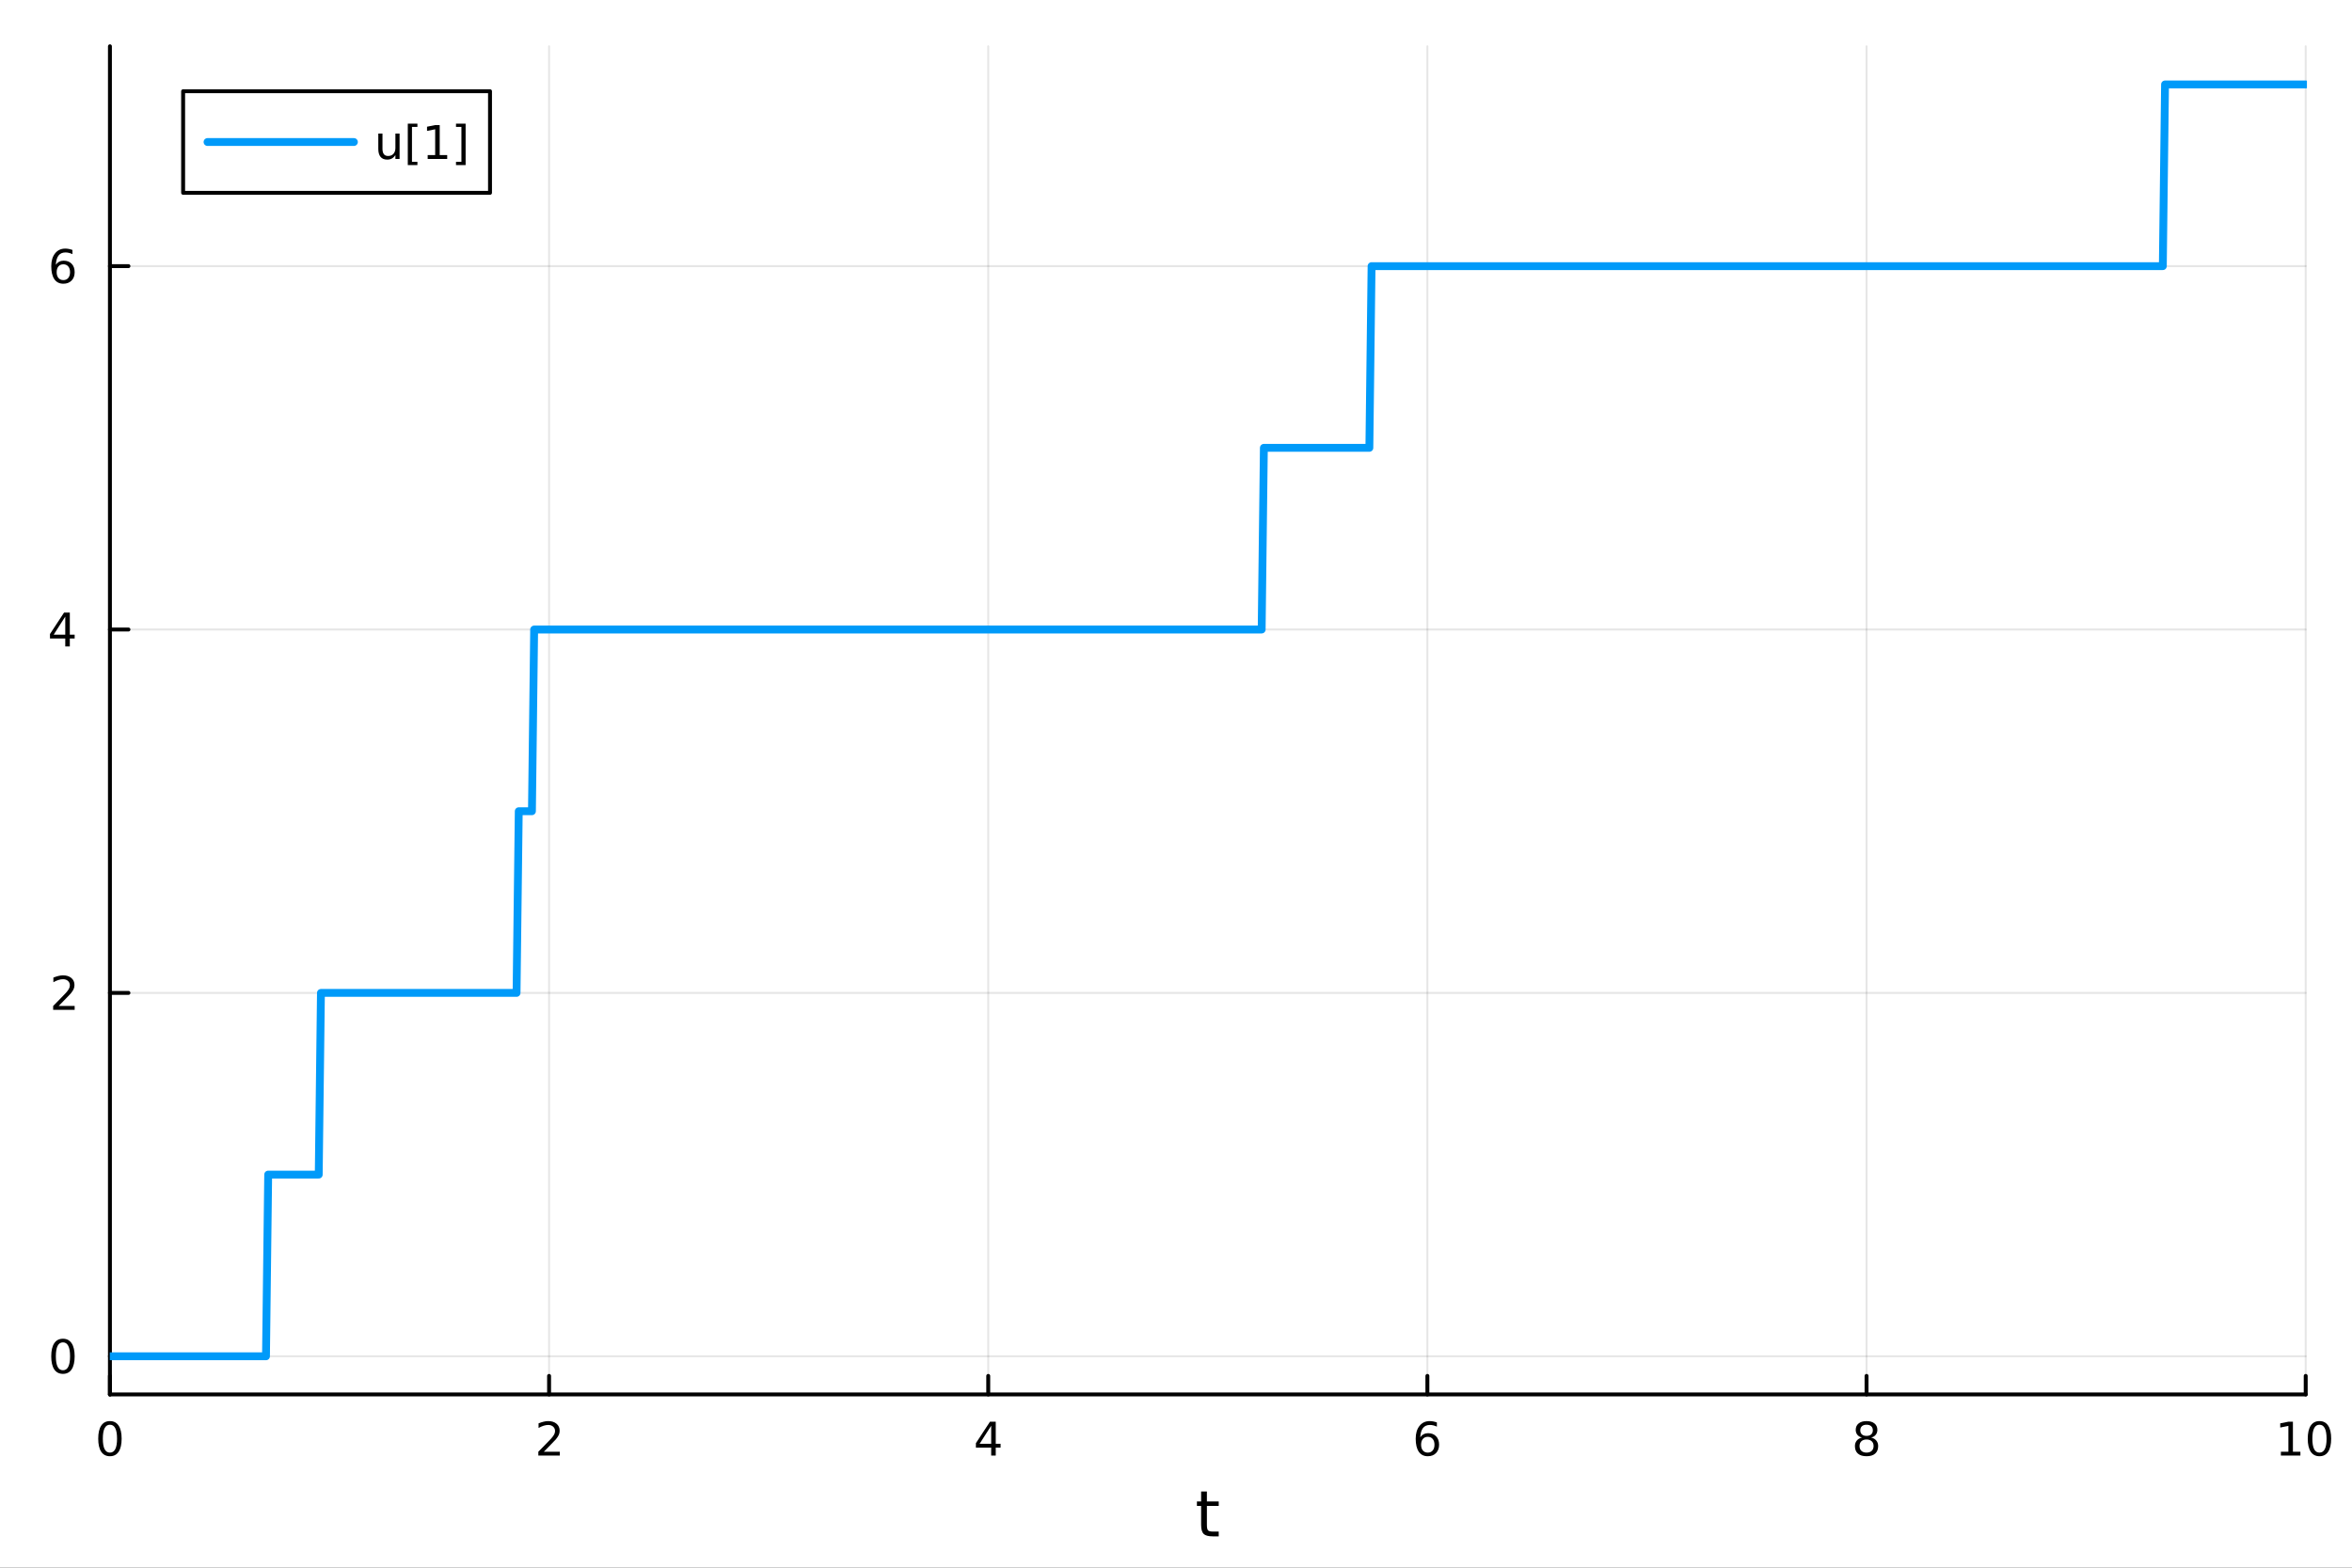 <?xml version="1.0" encoding="utf-8"?>
<svg xmlns="http://www.w3.org/2000/svg" xmlns:xlink="http://www.w3.org/1999/xlink" width="600" height="400" viewBox="0 0 2400 1600">
<rect x="0" y="0" width="2400" height="1600" fill="#333333" stroke="none"/>
<defs>
  <clipPath id="clip460">
    <rect x="0" y="0" width="2400" height="1600"/>
  </clipPath>
</defs>
<path clip-path="url(#clip460)" d="M0 1600 L2400 1600 L2400 0 L0 0  Z" fill="#ffffff" fill-rule="evenodd" fill-opacity="1"/>
<defs>
  <clipPath id="clip461">
    <rect x="480" y="0" width="1681" height="1600"/>
  </clipPath>
</defs>
<path clip-path="url(#clip460)" d="M112.177 1423.18 L2352.76 1423.18 L2352.76 47.244 L112.177 47.244  Z" fill="#ffffff" fill-rule="evenodd" fill-opacity="1"/>
<defs>
  <clipPath id="clip462">
    <rect x="112" y="47" width="2242" height="1377"/>
  </clipPath>
</defs>
<polyline clip-path="url(#clip462)" style="stroke:#000000; stroke-linecap:round; stroke-linejoin:round; stroke-width:2; stroke-opacity:0.1; fill:none" points="112.177,1423.18 112.177,47.244 "/>
<polyline clip-path="url(#clip462)" style="stroke:#000000; stroke-linecap:round; stroke-linejoin:round; stroke-width:2; stroke-opacity:0.1; fill:none" points="560.293,1423.18 560.293,47.244 "/>
<polyline clip-path="url(#clip462)" style="stroke:#000000; stroke-linecap:round; stroke-linejoin:round; stroke-width:2; stroke-opacity:0.1; fill:none" points="1008.41,1423.18 1008.41,47.244 "/>
<polyline clip-path="url(#clip462)" style="stroke:#000000; stroke-linecap:round; stroke-linejoin:round; stroke-width:2; stroke-opacity:0.1; fill:none" points="1456.52,1423.18 1456.52,47.244 "/>
<polyline clip-path="url(#clip462)" style="stroke:#000000; stroke-linecap:round; stroke-linejoin:round; stroke-width:2; stroke-opacity:0.1; fill:none" points="1904.64,1423.18 1904.64,47.244 "/>
<polyline clip-path="url(#clip462)" style="stroke:#000000; stroke-linecap:round; stroke-linejoin:round; stroke-width:2; stroke-opacity:0.1; fill:none" points="2352.76,1423.18 2352.76,47.244 "/>
<polyline clip-path="url(#clip460)" style="stroke:#000000; stroke-linecap:round; stroke-linejoin:round; stroke-width:4; stroke-opacity:1; fill:none" points="112.177,1423.18 2352.76,1423.18 "/>
<polyline clip-path="url(#clip460)" style="stroke:#000000; stroke-linecap:round; stroke-linejoin:round; stroke-width:4; stroke-opacity:1; fill:none" points="112.177,1423.18 112.177,1404.28 "/>
<polyline clip-path="url(#clip460)" style="stroke:#000000; stroke-linecap:round; stroke-linejoin:round; stroke-width:4; stroke-opacity:1; fill:none" points="560.293,1423.18 560.293,1404.28 "/>
<polyline clip-path="url(#clip460)" style="stroke:#000000; stroke-linecap:round; stroke-linejoin:round; stroke-width:4; stroke-opacity:1; fill:none" points="1008.41,1423.18 1008.41,1404.28 "/>
<polyline clip-path="url(#clip460)" style="stroke:#000000; stroke-linecap:round; stroke-linejoin:round; stroke-width:4; stroke-opacity:1; fill:none" points="1456.52,1423.18 1456.52,1404.28 "/>
<polyline clip-path="url(#clip460)" style="stroke:#000000; stroke-linecap:round; stroke-linejoin:round; stroke-width:4; stroke-opacity:1; fill:none" points="1904.64,1423.18 1904.64,1404.28 "/>
<polyline clip-path="url(#clip460)" style="stroke:#000000; stroke-linecap:round; stroke-linejoin:round; stroke-width:4; stroke-opacity:1; fill:none" points="2352.76,1423.18 2352.76,1404.28 "/>
<path clip-path="url(#clip460)" d="M112.177 1454.1 Q108.566 1454.1 106.737 1457.66 Q104.932 1461.2 104.932 1468.33 Q104.932 1475.44 106.737 1479.01 Q108.566 1482.55 112.177 1482.55 Q115.811 1482.55 117.617 1479.01 Q119.446 1475.44 119.446 1468.33 Q119.446 1461.2 117.617 1457.66 Q115.811 1454.1 112.177 1454.1 M112.177 1450.39 Q117.987 1450.39 121.043 1455 Q124.122 1459.58 124.122 1468.33 Q124.122 1477.06 121.043 1481.67 Q117.987 1486.25 112.177 1486.25 Q106.367 1486.25 103.288 1481.67 Q100.233 1477.06 100.233 1468.33 Q100.233 1459.58 103.288 1455 Q106.367 1450.39 112.177 1450.39 Z" fill="#000000" fill-rule="nonzero" fill-opacity="1" /><path clip-path="url(#clip460)" d="M554.946 1481.64 L571.265 1481.64 L571.265 1485.58 L549.321 1485.58 L549.321 1481.64 Q551.983 1478.89 556.566 1474.26 Q561.173 1469.61 562.353 1468.27 Q564.598 1465.74 565.478 1464.01 Q566.381 1462.25 566.381 1460.56 Q566.381 1457.8 564.436 1456.07 Q562.515 1454.33 559.413 1454.33 Q557.214 1454.33 554.761 1455.09 Q552.33 1455.86 549.552 1457.41 L549.552 1452.69 Q552.376 1451.55 554.83 1450.97 Q557.284 1450.39 559.321 1450.39 Q564.691 1450.39 567.885 1453.08 Q571.08 1455.77 571.08 1460.26 Q571.08 1462.39 570.27 1464.31 Q569.483 1466.2 567.376 1468.8 Q566.798 1469.47 563.696 1472.69 Q560.594 1475.88 554.946 1481.64 Z" fill="#000000" fill-rule="nonzero" fill-opacity="1" /><path clip-path="url(#clip460)" d="M1011.42 1455.09 L999.612 1473.54 L1011.42 1473.54 L1011.42 1455.09 M1010.19 1451.02 L1016.07 1451.02 L1016.07 1473.54 L1021 1473.54 L1021 1477.43 L1016.07 1477.43 L1016.07 1485.58 L1011.42 1485.58 L1011.42 1477.43 L995.816 1477.43 L995.816 1472.92 L1010.19 1451.02 Z" fill="#000000" fill-rule="nonzero" fill-opacity="1" /><path clip-path="url(#clip460)" d="M1456.93 1466.44 Q1453.78 1466.44 1451.93 1468.59 Q1450.1 1470.74 1450.1 1474.49 Q1450.1 1478.22 1451.93 1480.39 Q1453.78 1482.55 1456.93 1482.55 Q1460.08 1482.55 1461.91 1480.39 Q1463.76 1478.22 1463.76 1474.49 Q1463.76 1470.74 1461.91 1468.59 Q1460.08 1466.44 1456.93 1466.44 M1466.21 1451.78 L1466.21 1456.04 Q1464.45 1455.21 1462.65 1454.77 Q1460.86 1454.33 1459.11 1454.33 Q1454.48 1454.33 1452.02 1457.45 Q1449.59 1460.58 1449.24 1466.9 Q1450.61 1464.89 1452.67 1463.82 Q1454.73 1462.73 1457.21 1462.73 Q1462.42 1462.73 1465.42 1465.9 Q1468.46 1469.05 1468.46 1474.49 Q1468.46 1479.82 1465.31 1483.03 Q1462.16 1486.25 1456.93 1486.25 Q1450.93 1486.25 1447.76 1481.67 Q1444.59 1477.06 1444.59 1468.33 Q1444.59 1460.14 1448.48 1455.28 Q1452.37 1450.39 1458.92 1450.39 Q1460.68 1450.39 1462.46 1450.74 Q1464.27 1451.09 1466.21 1451.78 Z" fill="#000000" fill-rule="nonzero" fill-opacity="1" /><path clip-path="url(#clip460)" d="M1904.64 1469.17 Q1901.31 1469.17 1899.39 1470.95 Q1897.49 1472.73 1897.49 1475.86 Q1897.49 1478.98 1899.39 1480.77 Q1901.31 1482.55 1904.64 1482.55 Q1907.97 1482.55 1909.89 1480.77 Q1911.82 1478.96 1911.82 1475.86 Q1911.82 1472.73 1909.89 1470.95 Q1908 1469.17 1904.64 1469.17 M1899.96 1467.18 Q1896.96 1466.44 1895.27 1464.38 Q1893.6 1462.32 1893.6 1459.35 Q1893.6 1455.21 1896.54 1452.8 Q1899.5 1450.39 1904.64 1450.39 Q1909.8 1450.39 1912.74 1452.8 Q1915.68 1455.21 1915.68 1459.35 Q1915.68 1462.32 1913.99 1464.38 Q1912.33 1466.44 1909.34 1467.18 Q1912.72 1467.96 1914.59 1470.26 Q1916.49 1472.55 1916.49 1475.86 Q1916.49 1480.88 1913.41 1483.57 Q1910.36 1486.25 1904.64 1486.25 Q1898.92 1486.25 1895.84 1483.57 Q1892.79 1480.88 1892.79 1475.86 Q1892.79 1472.55 1894.69 1470.26 Q1896.58 1467.96 1899.96 1467.18 M1898.25 1459.79 Q1898.25 1462.48 1899.92 1463.98 Q1901.61 1465.49 1904.64 1465.49 Q1907.65 1465.49 1909.34 1463.98 Q1911.05 1462.48 1911.05 1459.79 Q1911.05 1457.11 1909.34 1455.6 Q1907.65 1454.1 1904.64 1454.1 Q1901.61 1454.1 1899.92 1455.6 Q1898.25 1457.11 1898.25 1459.79 Z" fill="#000000" fill-rule="nonzero" fill-opacity="1" /><path clip-path="url(#clip460)" d="M2327.44 1481.64 L2335.08 1481.64 L2335.08 1455.28 L2326.77 1456.95 L2326.77 1452.69 L2335.04 1451.02 L2339.71 1451.02 L2339.71 1481.64 L2347.35 1481.64 L2347.35 1485.58 L2327.44 1485.58 L2327.44 1481.64 Z" fill="#000000" fill-rule="nonzero" fill-opacity="1" /><path clip-path="url(#clip460)" d="M2366.8 1454.1 Q2363.18 1454.1 2361.36 1457.66 Q2359.55 1461.2 2359.55 1468.33 Q2359.55 1475.44 2361.36 1479.01 Q2363.18 1482.55 2366.8 1482.55 Q2370.43 1482.55 2372.23 1479.01 Q2374.06 1475.44 2374.06 1468.33 Q2374.06 1461.2 2372.23 1457.66 Q2370.43 1454.1 2366.8 1454.1 M2366.8 1450.39 Q2372.61 1450.39 2375.66 1455 Q2378.74 1459.58 2378.74 1468.33 Q2378.74 1477.06 2375.66 1481.67 Q2372.61 1486.25 2366.8 1486.25 Q2360.99 1486.25 2357.91 1481.67 Q2354.85 1477.06 2354.85 1468.33 Q2354.85 1459.58 2357.91 1455 Q2360.99 1450.39 2366.8 1450.39 Z" fill="#000000" fill-rule="nonzero" fill-opacity="1" /><path clip-path="url(#clip460)" d="M1231.53 1522.27 L1231.53 1532.4 L1243.59 1532.4 L1243.59 1536.95 L1231.53 1536.95 L1231.53 1556.3 Q1231.53 1560.66 1232.71 1561.9 Q1233.91 1563.14 1237.58 1563.14 L1243.59 1563.14 L1243.59 1568.04 L1237.58 1568.04 Q1230.8 1568.04 1228.22 1565.53 Q1225.64 1562.98 1225.64 1556.3 L1225.64 1536.95 L1221.34 1536.95 L1221.34 1532.4 L1225.64 1532.4 L1225.64 1522.27 L1231.53 1522.27 Z" fill="#000000" fill-rule="nonzero" fill-opacity="1" /><polyline clip-path="url(#clip462)" style="stroke:#000000; stroke-linecap:round; stroke-linejoin:round; stroke-width:2; stroke-opacity:0.1; fill:none" points="112.177,1384.24 2352.76,1384.24 "/>
<polyline clip-path="url(#clip462)" style="stroke:#000000; stroke-linecap:round; stroke-linejoin:round; stroke-width:2; stroke-opacity:0.1; fill:none" points="112.177,1013.37 2352.76,1013.37 "/>
<polyline clip-path="url(#clip462)" style="stroke:#000000; stroke-linecap:round; stroke-linejoin:round; stroke-width:2; stroke-opacity:0.1; fill:none" points="112.177,642.494 2352.76,642.494 "/>
<polyline clip-path="url(#clip462)" style="stroke:#000000; stroke-linecap:round; stroke-linejoin:round; stroke-width:2; stroke-opacity:0.1; fill:none" points="112.177,271.622 2352.76,271.622 "/>
<polyline clip-path="url(#clip460)" style="stroke:#000000; stroke-linecap:round; stroke-linejoin:round; stroke-width:4; stroke-opacity:1; fill:none" points="112.177,1423.18 112.177,47.244 "/>
<polyline clip-path="url(#clip460)" style="stroke:#000000; stroke-linecap:round; stroke-linejoin:round; stroke-width:4; stroke-opacity:1; fill:none" points="112.177,1384.24 131.075,1384.24 "/>
<polyline clip-path="url(#clip460)" style="stroke:#000000; stroke-linecap:round; stroke-linejoin:round; stroke-width:4; stroke-opacity:1; fill:none" points="112.177,1013.37 131.075,1013.37 "/>
<polyline clip-path="url(#clip460)" style="stroke:#000000; stroke-linecap:round; stroke-linejoin:round; stroke-width:4; stroke-opacity:1; fill:none" points="112.177,642.494 131.075,642.494 "/>
<polyline clip-path="url(#clip460)" style="stroke:#000000; stroke-linecap:round; stroke-linejoin:round; stroke-width:4; stroke-opacity:1; fill:none" points="112.177,271.622 131.075,271.622 "/>
<path clip-path="url(#clip460)" d="M64.233 1370.04 Q60.622 1370.04 58.793 1373.6 Q56.987 1377.14 56.987 1384.27 Q56.987 1391.38 58.793 1394.94 Q60.622 1398.49 64.233 1398.49 Q67.867 1398.49 69.673 1394.94 Q71.501 1391.38 71.501 1384.27 Q71.501 1377.14 69.673 1373.6 Q67.867 1370.04 64.233 1370.04 M64.233 1366.33 Q70.043 1366.33 73.099 1370.94 Q76.177 1375.52 76.177 1384.27 Q76.177 1393 73.099 1397.61 Q70.043 1402.19 64.233 1402.19 Q58.423 1402.19 55.344 1397.61 Q52.288 1393 52.288 1384.27 Q52.288 1375.52 55.344 1370.94 Q58.423 1366.33 64.233 1366.33 Z" fill="#000000" fill-rule="nonzero" fill-opacity="1" /><path clip-path="url(#clip460)" d="M59.858 1026.71 L76.177 1026.71 L76.177 1030.65 L54.233 1030.65 L54.233 1026.71 Q56.895 1023.96 61.478 1019.33 Q66.085 1014.67 67.265 1013.33 Q69.51 1010.81 70.39 1009.07 Q71.293 1007.31 71.293 1005.62 Q71.293 1002.87 69.349 1001.13 Q67.427 999.396 64.325 999.396 Q62.126 999.396 59.673 1000.16 Q57.242 1000.92 54.464 1002.47 L54.464 997.753 Q57.288 996.619 59.742 996.04 Q62.196 995.461 64.233 995.461 Q69.603 995.461 72.798 998.146 Q75.992 1000.83 75.992 1005.32 Q75.992 1007.45 75.182 1009.37 Q74.395 1011.27 72.288 1013.86 Q71.71 1014.54 68.608 1017.75 Q65.506 1020.95 59.858 1026.71 Z" fill="#000000" fill-rule="nonzero" fill-opacity="1" /><path clip-path="url(#clip460)" d="M66.594 629.288 L54.788 647.737 L66.594 647.737 L66.594 629.288 M65.367 625.214 L71.247 625.214 L71.247 647.737 L76.177 647.737 L76.177 651.626 L71.247 651.626 L71.247 659.774 L66.594 659.774 L66.594 651.626 L50.992 651.626 L50.992 647.112 L65.367 625.214 Z" fill="#000000" fill-rule="nonzero" fill-opacity="1" /><path clip-path="url(#clip460)" d="M64.65 269.758 Q61.501 269.758 59.65 271.911 Q57.821 274.064 57.821 277.814 Q57.821 281.541 59.65 283.717 Q61.501 285.869 64.65 285.869 Q67.798 285.869 69.626 283.717 Q71.478 281.541 71.478 277.814 Q71.478 274.064 69.626 271.911 Q67.798 269.758 64.65 269.758 M73.932 255.106 L73.932 259.365 Q72.173 258.532 70.367 258.092 Q68.585 257.652 66.825 257.652 Q62.196 257.652 59.742 260.777 Q57.312 263.902 56.964 270.221 Q58.33 268.207 60.39 267.143 Q62.45 266.055 64.927 266.055 Q70.135 266.055 73.145 269.226 Q76.177 272.374 76.177 277.814 Q76.177 283.138 73.029 286.355 Q69.881 289.573 64.65 289.573 Q58.654 289.573 55.483 284.99 Q52.312 280.383 52.312 271.656 Q52.312 263.462 56.2 258.601 Q60.089 253.717 66.64 253.717 Q68.399 253.717 70.182 254.064 Q71.987 254.411 73.932 255.106 Z" fill="#000000" fill-rule="nonzero" fill-opacity="1" /><polyline clip-path="url(#clip462)" style="stroke:#009af9; stroke-linecap:round; stroke-linejoin:round; stroke-width:8; stroke-opacity:1; fill:none" points="112.177,1384.24 114.42,1384.24 116.663,1384.24 118.906,1384.24 121.148,1384.24 123.391,1384.24 125.634,1384.24 127.877,1384.24 130.12,1384.24 132.363,1384.24 134.605,1384.24 136.848,1384.24 139.091,1384.24 141.334,1384.24 143.577,1384.24 145.819,1384.24 148.062,1384.24 150.305,1384.24 152.548,1384.24 154.791,1384.24 157.034,1384.24 159.276,1384.24 161.519,1384.24 163.762,1384.24 166.005,1384.24 168.248,1384.24 170.491,1384.24 172.733,1384.24 174.976,1384.24 177.219,1384.24 179.462,1384.24 181.705,1384.24 183.947,1384.24 186.19,1384.24 188.433,1384.24 190.676,1384.24 192.919,1384.24 195.162,1384.24 197.404,1384.24 199.647,1384.24 201.89,1384.24 204.133,1384.24 206.376,1384.24 208.619,1384.24 210.861,1384.24 213.104,1384.24 215.347,1384.24 217.59,1384.24 219.833,1384.24 222.075,1384.24 224.318,1384.24 226.561,1384.24 228.804,1384.24 231.047,1384.24 233.29,1384.24 235.532,1384.24 237.775,1384.24 240.018,1384.24 242.261,1384.24 244.504,1384.24 246.746,1384.24 248.989,1384.24 251.232,1384.24 253.475,1384.24 255.718,1384.24 257.961,1384.24 260.203,1384.24 262.446,1384.24 264.689,1384.24 266.932,1384.24 269.175,1384.24 271.418,1384.24 273.66,1198.8 275.903,1198.8 278.146,1198.8 280.389,1198.8 282.632,1198.8 284.874,1198.8 287.117,1198.8 289.36,1198.8 291.603,1198.8 293.846,1198.8 296.089,1198.8 298.331,1198.8 300.574,1198.8 302.817,1198.8 305.06,1198.8 307.303,1198.8 309.545,1198.8 311.788,1198.8 314.031,1198.8 316.274,1198.8 318.517,1198.8 320.76,1198.8 323.002,1198.8 325.245,1198.8 327.488,1013.37 329.731,1013.37 331.974,1013.37 334.217,1013.37 336.459,1013.37 338.702,1013.37 340.945,1013.37 343.188,1013.37 345.431,1013.37 347.673,1013.37 349.916,1013.37 352.159,1013.37 354.402,1013.37 356.645,1013.37 358.888,1013.37 361.13,1013.37 363.373,1013.37 365.616,1013.37 367.859,1013.37 370.102,1013.37 372.344,1013.37 374.587,1013.37 376.83,1013.37 379.073,1013.37 381.316,1013.37 383.559,1013.37 385.801,1013.37 388.044,1013.37 390.287,1013.37 392.53,1013.37 394.773,1013.37 397.016,1013.37 399.258,1013.37 401.501,1013.37 403.744,1013.37 405.987,1013.37 408.23,1013.37 410.472,1013.37 412.715,1013.37 414.958,1013.37 417.201,1013.37 419.444,1013.37 421.687,1013.37 423.929,1013.37 426.172,1013.37 428.415,1013.37 430.658,1013.37 432.901,1013.37 435.143,1013.37 437.386,1013.37 439.629,1013.37 441.872,1013.37 444.115,1013.37 446.358,1013.37 448.6,1013.37 450.843,1013.37 453.086,1013.37 455.329,1013.37 457.572,1013.37 459.815,1013.37 462.057,1013.37 464.3,1013.37 466.543,1013.37 468.786,1013.37 471.029,1013.37 473.271,1013.37 475.514,1013.37 477.757,1013.37 480,1013.37 482.243,1013.37 484.486,1013.37 486.728,1013.37 488.971,1013.37 491.214,1013.37 493.457,1013.37 495.7,1013.37 497.942,1013.37 500.185,1013.37 502.428,1013.37 504.671,1013.37 506.914,1013.37 509.157,1013.37 511.399,1013.37 513.642,1013.37 515.885,1013.37 518.128,1013.37 520.371,1013.37 522.614,1013.37 524.856,1013.37 527.099,1013.37 529.342,827.93 531.585,827.93 533.828,827.93 536.07,827.93 538.313,827.93 540.556,827.93 542.799,827.93 545.042,642.494 547.285,642.494 549.527,642.494 551.77,642.494 554.013,642.494 556.256,642.494 558.499,642.494 560.741,642.494 562.984,642.494 565.227,642.494 567.47,642.494 569.713,642.494 571.956,642.494 574.198,642.494 576.441,642.494 578.684,642.494 580.927,642.494 583.17,642.494 585.413,642.494 587.655,642.494 589.898,642.494 592.141,642.494 594.384,642.494 596.627,642.494 598.869,642.494 601.112,642.494 603.355,642.494 605.598,642.494 607.841,642.494 610.084,642.494 612.326,642.494 614.569,642.494 616.812,642.494 619.055,642.494 621.298,642.494 623.54,642.494 625.783,642.494 628.026,642.494 630.269,642.494 632.512,642.494 634.755,642.494 636.997,642.494 639.24,642.494 641.483,642.494 643.726,642.494 645.969,642.494 648.212,642.494 650.454,642.494 652.697,642.494 654.94,642.494 657.183,642.494 659.426,642.494 661.668,642.494 663.911,642.494 666.154,642.494 668.397,642.494 670.64,642.494 672.883,642.494 675.125,642.494 677.368,642.494 679.611,642.494 681.854,642.494 684.097,642.494 686.339,642.494 688.582,642.494 690.825,642.494 693.068,642.494 695.311,642.494 697.554,642.494 699.796,642.494 702.039,642.494 704.282,642.494 706.525,642.494 708.768,642.494 711.011,642.494 713.253,642.494 715.496,642.494 717.739,642.494 719.982,642.494 722.225,642.494 724.467,642.494 726.71,642.494 728.953,642.494 731.196,642.494 733.439,642.494 735.682,642.494 737.924,642.494 740.167,642.494 742.41,642.494 744.653,642.494 746.896,642.494 749.138,642.494 751.381,642.494 753.624,642.494 755.867,642.494 758.11,642.494 760.353,642.494 762.595,642.494 764.838,642.494 767.081,642.494 769.324,642.494 771.567,642.494 773.81,642.494 776.052,642.494 778.295,642.494 780.538,642.494 782.781,642.494 785.024,642.494 787.266,642.494 789.509,642.494 791.752,642.494 793.995,642.494 796.238,642.494 798.481,642.494 800.723,642.494 802.966,642.494 805.209,642.494 807.452,642.494 809.695,642.494 811.938,642.494 814.18,642.494 816.423,642.494 818.666,642.494 820.909,642.494 823.152,642.494 825.394,642.494 827.637,642.494 829.88,642.494 832.123,642.494 834.366,642.494 836.609,642.494 838.851,642.494 841.094,642.494 843.337,642.494 845.58,642.494 847.823,642.494 850.065,642.494 852.308,642.494 854.551,642.494 856.794,642.494 859.037,642.494 861.28,642.494 863.522,642.494 865.765,642.494 868.008,642.494 870.251,642.494 872.494,642.494 874.737,642.494 876.979,642.494 879.222,642.494 881.465,642.494 883.708,642.494 885.951,642.494 888.193,642.494 890.436,642.494 892.679,642.494 894.922,642.494 897.165,642.494 899.408,642.494 901.65,642.494 903.893,642.494 906.136,642.494 908.379,642.494 910.622,642.494 912.864,642.494 915.107,642.494 917.35,642.494 919.593,642.494 921.836,642.494 924.079,642.494 926.321,642.494 928.564,642.494 930.807,642.494 933.05,642.494 935.293,642.494 937.536,642.494 939.778,642.494 942.021,642.494 944.264,642.494 946.507,642.494 948.75,642.494 950.992,642.494 953.235,642.494 955.478,642.494 957.721,642.494 959.964,642.494 962.207,642.494 964.449,642.494 966.692,642.494 968.935,642.494 971.178,642.494 973.421,642.494 975.663,642.494 977.906,642.494 980.149,642.494 982.392,642.494 984.635,642.494 986.878,642.494 989.12,642.494 991.363,642.494 993.606,642.494 995.849,642.494 998.092,642.494 1000.33,642.494 1002.58,642.494 1004.82,642.494 1007.06,642.494 1009.31,642.494 1011.55,642.494 1013.79,642.494 1016.03,642.494 1018.28,642.494 1020.52,642.494 1022.76,642.494 1025.01,642.494 1027.25,642.494 1029.49,642.494 1031.73,642.494 1033.98,642.494 1036.22,642.494 1038.46,642.494 1040.71,642.494 1042.95,642.494 1045.19,642.494 1047.43,642.494 1049.68,642.494 1051.92,642.494 1054.16,642.494 1056.41,642.494 1058.65,642.494 1060.89,642.494 1063.13,642.494 1065.38,642.494 1067.62,642.494 1069.86,642.494 1072.1,642.494 1074.35,642.494 1076.59,642.494 1078.83,642.494 1081.08,642.494 1083.32,642.494 1085.56,642.494 1087.8,642.494 1090.05,642.494 1092.29,642.494 1094.53,642.494 1096.78,642.494 1099.02,642.494 1101.26,642.494 1103.5,642.494 1105.75,642.494 1107.99,642.494 1110.23,642.494 1112.48,642.494 1114.72,642.494 1116.96,642.494 1119.2,642.494 1121.45,642.494 1123.69,642.494 1125.93,642.494 1128.18,642.494 1130.42,642.494 1132.66,642.494 1134.9,642.494 1137.15,642.494 1139.39,642.494 1141.63,642.494 1143.88,642.494 1146.12,642.494 1148.36,642.494 1150.6,642.494 1152.85,642.494 1155.09,642.494 1157.33,642.494 1159.57,642.494 1161.82,642.494 1164.06,642.494 1166.3,642.494 1168.55,642.494 1170.79,642.494 1173.03,642.494 1175.27,642.494 1177.52,642.494 1179.76,642.494 1182,642.494 1184.25,642.494 1186.49,642.494 1188.73,642.494 1190.97,642.494 1193.22,642.494 1195.46,642.494 1197.7,642.494 1199.95,642.494 1202.19,642.494 1204.43,642.494 1206.67,642.494 1208.92,642.494 1211.16,642.494 1213.4,642.494 1215.65,642.494 1217.89,642.494 1220.13,642.494 1222.37,642.494 1224.62,642.494 1226.86,642.494 1229.1,642.494 1231.35,642.494 1233.59,642.494 1235.83,642.494 1238.07,642.494 1240.32,642.494 1242.56,642.494 1244.8,642.494 1247.04,642.494 1249.29,642.494 1251.53,642.494 1253.77,642.494 1256.02,642.494 1258.26,642.494 1260.5,642.494 1262.74,642.494 1264.99,642.494 1267.23,642.494 1269.47,642.494 1271.72,642.494 1273.96,642.494 1276.2,642.494 1278.44,642.494 1280.69,642.494 1282.93,642.494 1285.17,642.494 1287.42,642.494 1289.66,457.058 1291.9,457.058 1294.14,457.058 1296.39,457.058 1298.63,457.058 1300.87,457.058 1303.12,457.058 1305.36,457.058 1307.6,457.058 1309.84,457.058 1312.09,457.058 1314.33,457.058 1316.57,457.058 1318.82,457.058 1321.06,457.058 1323.3,457.058 1325.54,457.058 1327.79,457.058 1330.03,457.058 1332.27,457.058 1334.51,457.058 1336.76,457.058 1339,457.058 1341.24,457.058 1343.49,457.058 1345.73,457.058 1347.97,457.058 1350.21,457.058 1352.46,457.058 1354.7,457.058 1356.94,457.058 1359.19,457.058 1361.43,457.058 1363.67,457.058 1365.91,457.058 1368.16,457.058 1370.4,457.058 1372.64,457.058 1374.89,457.058 1377.13,457.058 1379.37,457.058 1381.61,457.058 1383.86,457.058 1386.1,457.058 1388.34,457.058 1390.59,457.058 1392.83,457.058 1395.07,457.058 1397.31,457.058 1399.56,271.622 1401.8,271.622 1404.04,271.622 1406.29,271.622 1408.53,271.622 1410.77,271.622 1413.01,271.622 1415.26,271.622 1417.5,271.622 1419.74,271.622 1421.98,271.622 1424.23,271.622 1426.47,271.622 1428.71,271.622 1430.96,271.622 1433.2,271.622 1435.44,271.622 1437.68,271.622 1439.93,271.622 1442.17,271.622 1444.41,271.622 1446.66,271.622 1448.9,271.622 1451.14,271.622 1453.38,271.622 1455.63,271.622 1457.87,271.622 1460.11,271.622 1462.36,271.622 1464.6,271.622 1466.84,271.622 1469.08,271.622 1471.33,271.622 1473.57,271.622 1475.81,271.622 1478.06,271.622 1480.3,271.622 1482.54,271.622 1484.78,271.622 1487.03,271.622 1489.27,271.622 1491.51,271.622 1493.76,271.622 1496,271.622 1498.24,271.622 1500.48,271.622 1502.73,271.622 1504.97,271.622 1507.21,271.622 1509.46,271.622 1511.7,271.622 1513.94,271.622 1516.18,271.622 1518.43,271.622 1520.67,271.622 1522.91,271.622 1525.15,271.622 1527.4,271.622 1529.64,271.622 1531.88,271.622 1534.13,271.622 1536.37,271.622 1538.61,271.622 1540.85,271.622 1543.1,271.622 1545.34,271.622 1547.58,271.622 1549.83,271.622 1552.07,271.622 1554.31,271.622 1556.55,271.622 1558.8,271.622 1561.04,271.622 1563.28,271.622 1565.53,271.622 1567.77,271.622 1570.01,271.622 1572.25,271.622 1574.5,271.622 1576.74,271.622 1578.98,271.622 1581.23,271.622 1583.47,271.622 1585.71,271.622 1587.95,271.622 1590.2,271.622 1592.44,271.622 1594.68,271.622 1596.93,271.622 1599.17,271.622 1601.41,271.622 1603.65,271.622 1605.9,271.622 1608.14,271.622 1610.38,271.622 1612.62,271.622 1614.87,271.622 1617.11,271.622 1619.35,271.622 1621.6,271.622 1623.84,271.622 1626.08,271.622 1628.32,271.622 1630.57,271.622 1632.81,271.622 1635.05,271.622 1637.3,271.622 1639.54,271.622 1641.78,271.622 1644.02,271.622 1646.27,271.622 1648.51,271.622 1650.75,271.622 1653,271.622 1655.24,271.622 1657.48,271.622 1659.72,271.622 1661.97,271.622 1664.21,271.622 1666.45,271.622 1668.7,271.622 1670.94,271.622 1673.18,271.622 1675.42,271.622 1677.67,271.622 1679.91,271.622 1682.15,271.622 1684.4,271.622 1686.64,271.622 1688.88,271.622 1691.12,271.622 1693.37,271.622 1695.61,271.622 1697.85,271.622 1700.09,271.622 1702.34,271.622 1704.58,271.622 1706.82,271.622 1709.07,271.622 1711.31,271.622 1713.55,271.622 1715.79,271.622 1718.04,271.622 1720.28,271.622 1722.52,271.622 1724.77,271.622 1727.01,271.622 1729.25,271.622 1731.49,271.622 1733.74,271.622 1735.98,271.622 1738.22,271.622 1740.47,271.622 1742.71,271.622 1744.95,271.622 1747.19,271.622 1749.44,271.622 1751.68,271.622 1753.92,271.622 1756.17,271.622 1758.41,271.622 1760.65,271.622 1762.89,271.622 1765.14,271.622 1767.38,271.622 1769.62,271.622 1771.87,271.622 1774.11,271.622 1776.35,271.622 1778.59,271.622 1780.84,271.622 1783.08,271.622 1785.32,271.622 1787.56,271.622 1789.81,271.622 1792.05,271.622 1794.29,271.622 1796.54,271.622 1798.78,271.622 1801.02,271.622 1803.26,271.622 1805.51,271.622 1807.75,271.622 1809.99,271.622 1812.24,271.622 1814.48,271.622 1816.72,271.622 1818.96,271.622 1821.21,271.622 1823.45,271.622 1825.69,271.622 1827.94,271.622 1830.18,271.622 1832.42,271.622 1834.66,271.622 1836.91,271.622 1839.15,271.622 1841.39,271.622 1843.64,271.622 1845.88,271.622 1848.12,271.622 1850.36,271.622 1852.61,271.622 1854.85,271.622 1857.09,271.622 1859.34,271.622 1861.58,271.622 1863.82,271.622 1866.06,271.622 1868.31,271.622 1870.55,271.622 1872.79,271.622 1875.03,271.622 1877.28,271.622 1879.52,271.622 1881.76,271.622 1884.01,271.622 1886.25,271.622 1888.49,271.622 1890.73,271.622 1892.98,271.622 1895.22,271.622 1897.46,271.622 1899.71,271.622 1901.95,271.622 1904.19,271.622 1906.43,271.622 1908.68,271.622 1910.92,271.622 1913.16,271.622 1915.41,271.622 1917.65,271.622 1919.89,271.622 1922.13,271.622 1924.38,271.622 1926.62,271.622 1928.86,271.622 1931.11,271.622 1933.35,271.622 1935.59,271.622 1937.83,271.622 1940.08,271.622 1942.32,271.622 1944.56,271.622 1946.81,271.622 1949.05,271.622 1951.29,271.622 1953.53,271.622 1955.78,271.622 1958.02,271.622 1960.26,271.622 1962.5,271.622 1964.75,271.622 1966.99,271.622 1969.23,271.622 1971.48,271.622 1973.72,271.622 1975.96,271.622 1978.2,271.622 1980.45,271.622 1982.69,271.622 1984.93,271.622 1987.18,271.622 1989.42,271.622 1991.66,271.622 1993.9,271.622 1996.15,271.622 1998.39,271.622 2000.63,271.622 2002.88,271.622 2005.12,271.622 2007.36,271.622 2009.6,271.622 2011.85,271.622 2014.09,271.622 2016.33,271.622 2018.58,271.622 2020.82,271.622 2023.06,271.622 2025.3,271.622 2027.55,271.622 2029.79,271.622 2032.03,271.622 2034.28,271.622 2036.52,271.622 2038.76,271.622 2041,271.622 2043.25,271.622 2045.49,271.622 2047.73,271.622 2049.97,271.622 2052.22,271.622 2054.46,271.622 2056.7,271.622 2058.95,271.622 2061.19,271.622 2063.43,271.622 2065.67,271.622 2067.92,271.622 2070.16,271.622 2072.4,271.622 2074.65,271.622 2076.89,271.622 2079.13,271.622 2081.37,271.622 2083.62,271.622 2085.86,271.622 2088.1,271.622 2090.35,271.622 2092.59,271.622 2094.83,271.622 2097.07,271.622 2099.32,271.622 2101.56,271.622 2103.8,271.622 2106.05,271.622 2108.29,271.622 2110.53,271.622 2112.77,271.622 2115.02,271.622 2117.26,271.622 2119.5,271.622 2121.75,271.622 2123.99,271.622 2126.23,271.622 2128.47,271.622 2130.72,271.622 2132.96,271.622 2135.2,271.622 2137.45,271.622 2139.69,271.622 2141.93,271.622 2144.17,271.622 2146.42,271.622 2148.66,271.622 2150.9,271.622 2153.14,271.622 2155.39,271.622 2157.63,271.622 2159.87,271.622 2162.12,271.622 2164.36,271.622 2166.6,271.622 2168.84,271.622 2171.09,271.622 2173.33,271.622 2175.57,271.622 2177.82,271.622 2180.06,271.622 2182.3,271.622 2184.54,271.622 2186.79,271.622 2189.03,271.622 2191.27,271.622 2193.52,271.622 2195.76,271.622 2198,271.622 2200.24,271.622 2202.49,271.622 2204.73,271.622 2206.97,271.622 2209.22,86.186 2211.46,86.186 2213.7,86.186 2215.94,86.186 2218.19,86.186 2220.43,86.186 2222.67,86.186 2224.92,86.186 2227.16,86.186 2229.4,86.186 2231.64,86.186 2233.89,86.186 2236.13,86.186 2238.37,86.186 2240.61,86.186 2242.86,86.186 2245.1,86.186 2247.34,86.186 2249.59,86.186 2251.83,86.186 2254.07,86.186 2256.31,86.186 2258.56,86.186 2260.8,86.186 2263.04,86.186 2265.29,86.186 2267.53,86.186 2269.77,86.186 2272.01,86.186 2274.26,86.186 2276.5,86.186 2278.74,86.186 2280.99,86.186 2283.23,86.186 2285.47,86.186 2287.71,86.186 2289.96,86.186 2292.2,86.186 2294.44,86.186 2296.69,86.186 2298.93,86.186 2301.17,86.186 2303.41,86.186 2305.66,86.186 2307.9,86.186 2310.14,86.186 2312.39,86.186 2314.63,86.186 2316.87,86.186 2319.11,86.186 2321.36,86.186 2323.6,86.186 2325.84,86.186 2328.08,86.186 2330.33,86.186 2332.57,86.186 2334.81,86.186 2337.06,86.186 2339.3,86.186 2341.54,86.186 2343.78,86.186 2346.03,86.186 2348.27,86.186 2350.51,86.186 2352.76,86.186 "/>
<path clip-path="url(#clip460)" d="M186.863 196.789 L500.018 196.789 L500.018 93.109 L186.863 93.109  Z" fill="#ffffff" fill-rule="evenodd" fill-opacity="1"/>
<polyline clip-path="url(#clip460)" style="stroke:#000000; stroke-linecap:round; stroke-linejoin:round; stroke-width:4; stroke-opacity:1; fill:none" points="186.863,196.789 500.018,196.789 500.018,93.109 186.863,93.109 186.863,196.789 "/>
<polyline clip-path="url(#clip460)" style="stroke:#009af9; stroke-linecap:round; stroke-linejoin:round; stroke-width:8; stroke-opacity:1; fill:none" points="211.758,144.949 361.13,144.949 "/>
<path clip-path="url(#clip460)" d="M386.026 151.997 L386.026 136.303 L390.285 136.303 L390.285 151.835 Q390.285 155.516 391.72 157.368 Q393.155 159.196 396.026 159.196 Q399.475 159.196 401.465 156.997 Q403.479 154.798 403.479 151.002 L403.479 136.303 L407.739 136.303 L407.739 162.229 L403.479 162.229 L403.479 158.247 Q401.928 160.608 399.868 161.766 Q397.831 162.9 395.123 162.9 Q390.655 162.9 388.34 160.122 Q386.026 157.344 386.026 151.997 M396.743 135.678 L396.743 135.678 Z" fill="#000000" fill-rule="nonzero" fill-opacity="1" /><path clip-path="url(#clip460)" d="M416.118 126.21 L425.933 126.21 L425.933 129.52 L420.377 129.52 L420.377 165.168 L425.933 165.168 L425.933 168.479 L416.118 168.479 L416.118 126.21 Z" fill="#000000" fill-rule="nonzero" fill-opacity="1" /><path clip-path="url(#clip460)" d="M436.419 158.293 L444.058 158.293 L444.058 131.928 L435.748 133.595 L435.748 129.335 L444.011 127.669 L448.687 127.669 L448.687 158.293 L456.326 158.293 L456.326 162.229 L436.419 162.229 L436.419 158.293 Z" fill="#000000" fill-rule="nonzero" fill-opacity="1" /><path clip-path="url(#clip460)" d="M475.122 126.21 L475.122 168.479 L465.308 168.479 L465.308 165.168 L470.84 165.168 L470.84 129.52 L465.308 129.52 L465.308 126.21 L475.122 126.21 Z" fill="#000000" fill-rule="nonzero" fill-opacity="1" /></svg>
